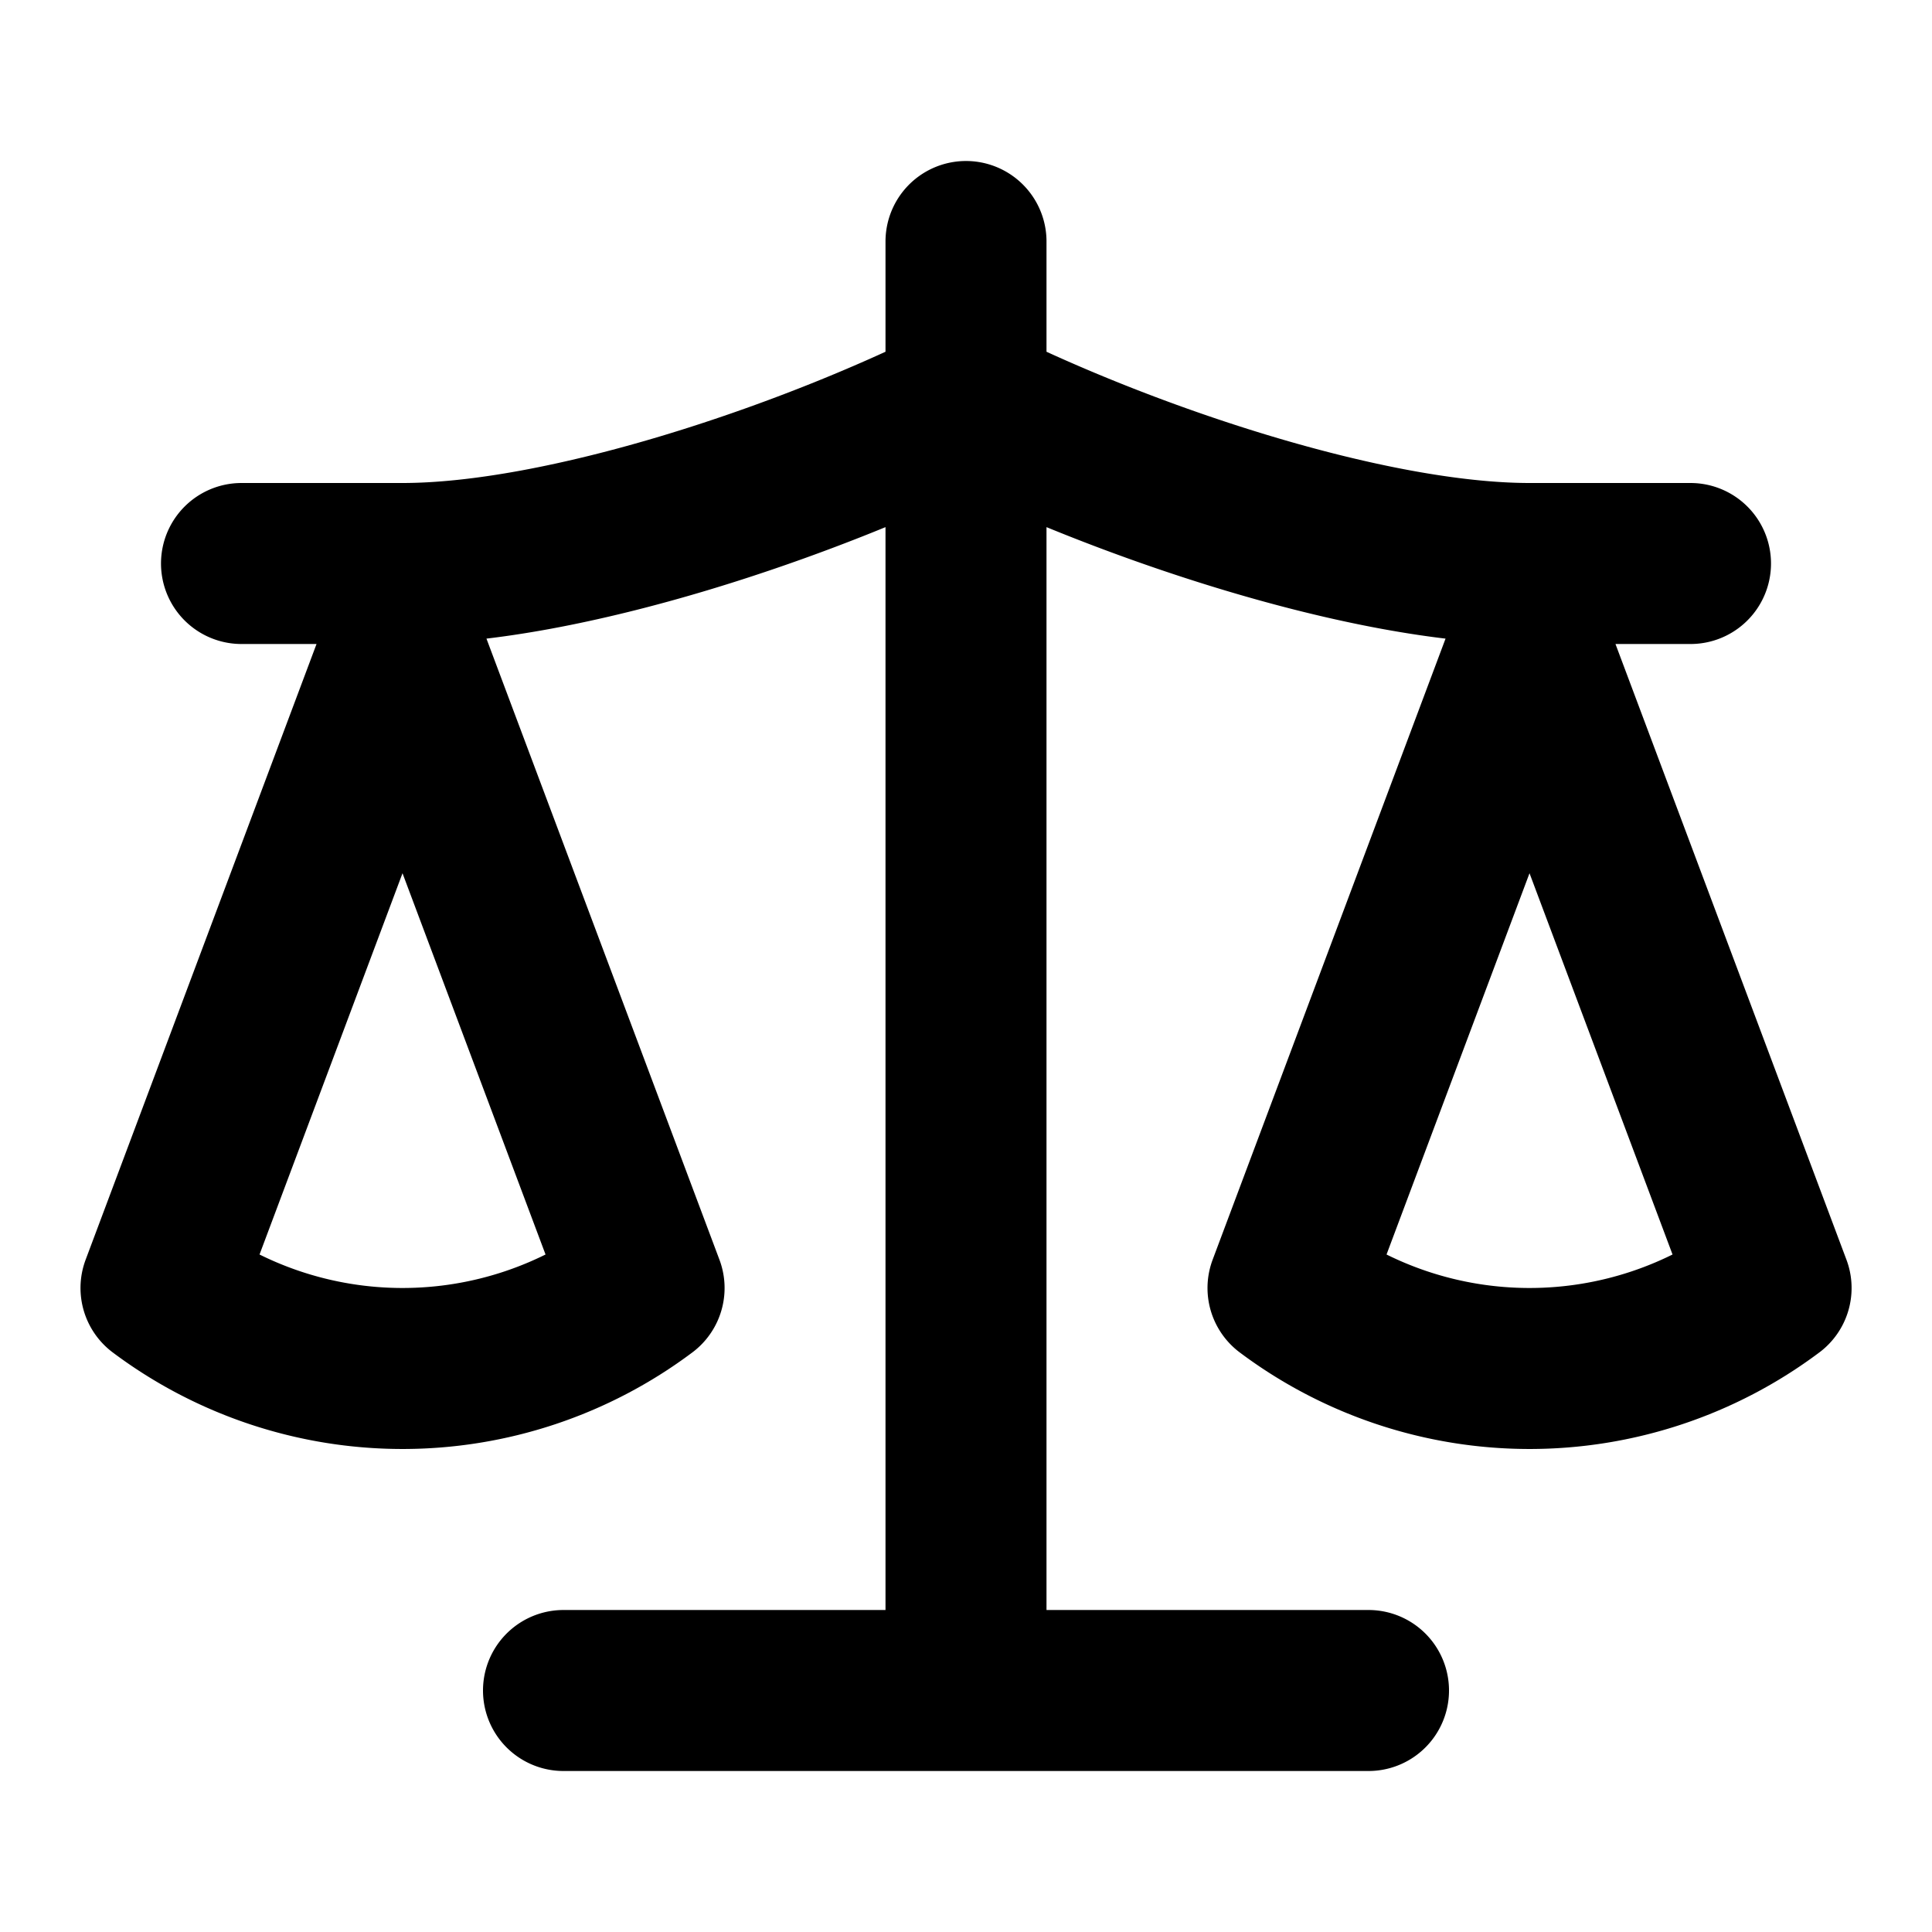 <svg xmlns="http://www.w3.org/2000/svg" xmlns:xlink="http://www.w3.org/1999/xlink" aria-hidden="true" role="img" class="iconify iconify--lucide" width="1em" height="1em" preserveAspectRatio="xMidYMid meet" viewBox="0 0 24 24"><path fill="none" stroke="currentColor" stroke-linecap="round" stroke-linejoin="round" stroke-width="2" d="m16 16l3-8l3.001 8A5.002 5.002 0 0 1 16 16zM2 16l3-8l3.001 8A5.002 5.002 0 0 1 2 16zm5 5h10M12 3v18M3 7h2c2 0 5-1 7-2c2 1 5 2 7 2h2"></path></svg>